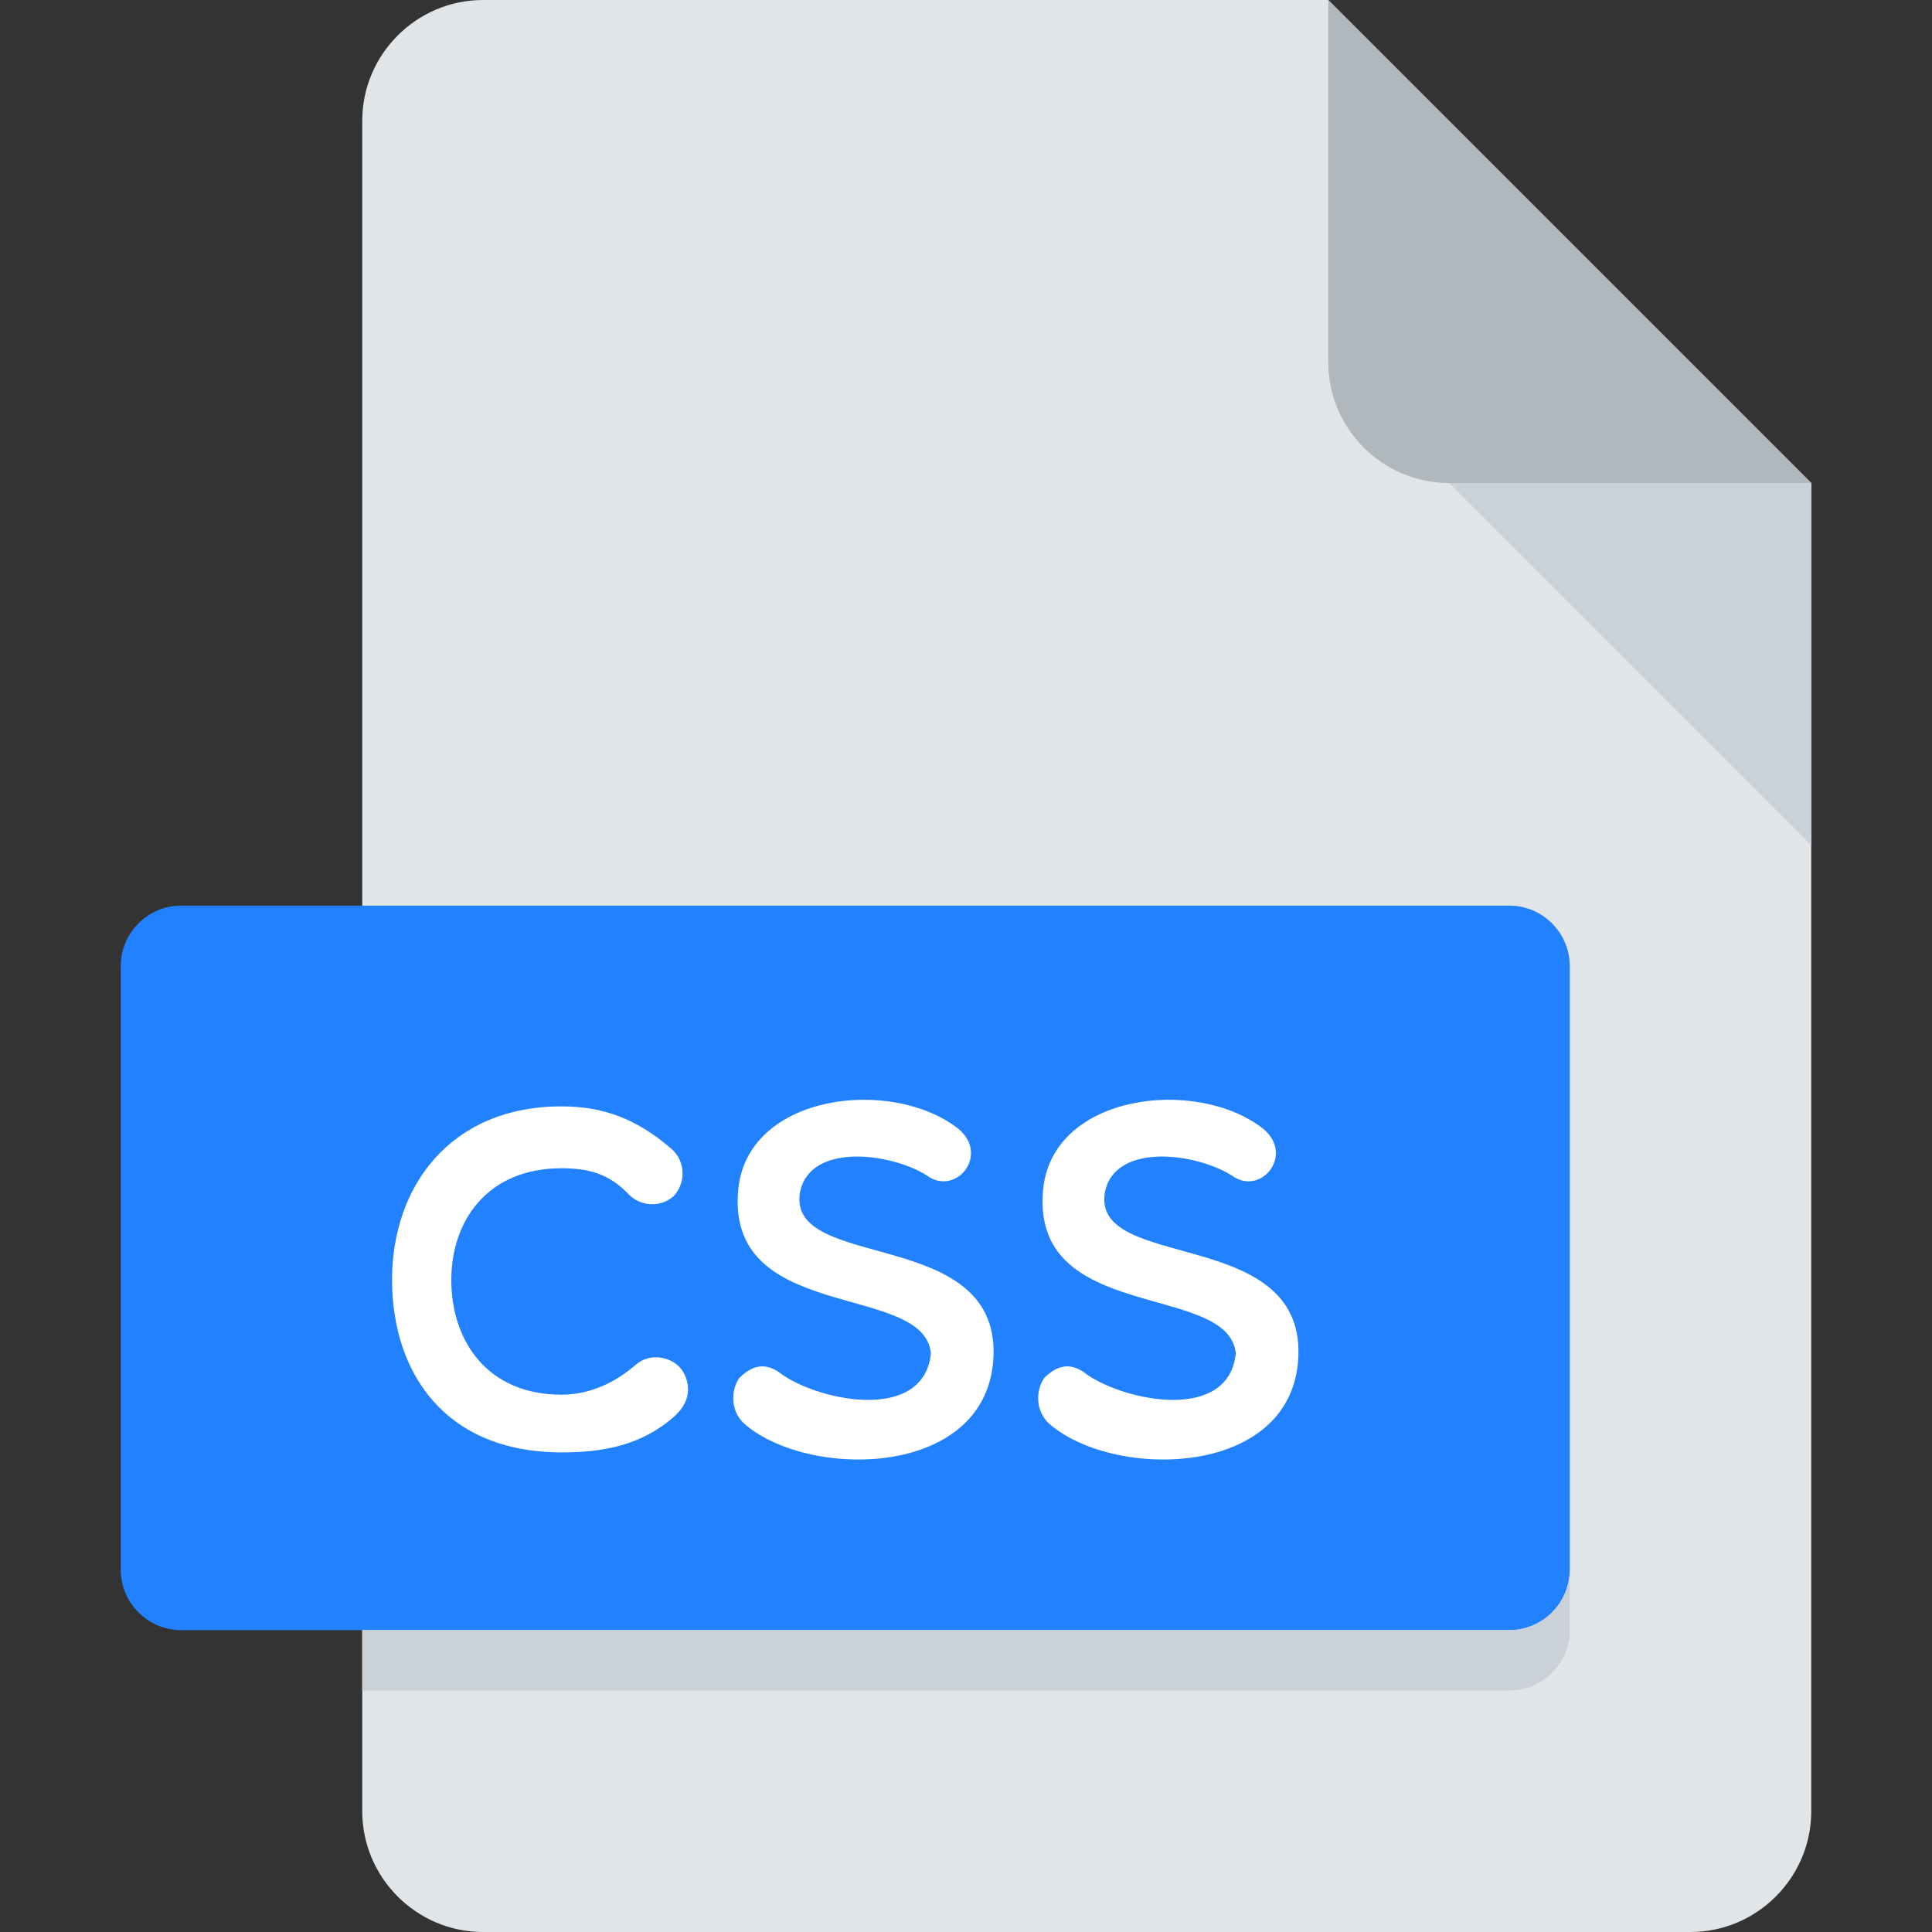 <?xml version="1.0" encoding="utf-8"?>
<!-- Generator: Adobe Illustrator 22.1.0, SVG Export Plug-In . SVG Version: 6.00 Build 0)  -->
<svg version="1.1" id="Layer_1" xmlns="http://www.w3.org/2000/svg" xmlns:xlink="http://www.w3.org/1999/xlink" x="0px" y="0px"
	 viewBox="0 0 512 512" style="enable-background:new 0 0 512 512;" xml:space="preserve">
<rect x="0" y="0" width="512" height="512" fill="#333333" stroke="none"/>
<style type="text/css">
	.st0{fill:#E2E5E7;}
	.st1{fill:#B0B7BD;}
	.st2{fill:#CAD1D8;}
	.st3{fill:#2181FF;}
	.st4{fill:#FFFFFF;}
</style>
<path class="st0" d="M128,0c-17.6,0-32,14.4-32,32v448c0,17.6,14.4,32,32,32h320c17.6,0,32-14.4,32-32V128L352,0H128z"/>
<path class="st1" d="M384,128h96L352,0v96C352,113.6,366.4,128,384,128z"/>
<polygon class="st2" points="480,224 384,128 480,128 "/>
<path class="st3" d="M416,416c0,8.8-7.2,16-16,16H48c-8.8,0-16-7.2-16-16V256c0-8.8,7.2-16,16-16h352c8.8,0,16,7.2,16,16V416z"/>
<g>
	<path class="st4" d="M103.9,339.1c0-24.7,15.5-45.9,44.9-45.9c11.1,0,20,3.3,29.3,11.4c3.5,3.2,3.8,8.8,0.4,12.4
		c-3.5,3.1-8.7,2.7-11.8-0.4c-5.2-5.5-10.6-7-17.9-7c-19.7,0-29.2,14-29.2,29.6c0,15.9,9.3,30.4,29.2,30.4c7.3,0,14.1-3,20-8.2
		c4-3.1,9.5-1.6,11.8,1.5c2,2.8,3.1,7.6-1.4,12c-9,8.3-19.7,10-30.3,10C117.9,384.9,103.9,363.8,103.9,339.1z"/>
	<path class="st4" d="M195.7,314.7c2.9-24.8,40.4-29.3,58.1-15.7c8.7,7-0.5,18.2-8.2,12.5c-9.5-6-31-8.8-33.6,4.5
		c-3.5,21,52.2,9,51.3,43c-0.9,32.5-48,33.3-65.6,18.7c-4.2-3.4-4.1-9.1-1.8-12.5c3.3-3.3,7-4.5,11.4-0.9
		c10.5,7.2,37.5,12.5,39.4-5.6C245,339.6,191.7,351,195.7,314.7z"/>
	<path class="st4" d="M276.5,314.7c2.9-24.8,40.4-29.3,58.1-15.7c8.7,7-0.5,18.2-8.2,12.5c-9.5-6-31-8.8-33.6,4.5
		c-3.5,21,52.2,9,51.3,43c-0.9,32.5-48,33.3-65.6,18.7c-4.2-3.4-4.1-9.1-1.8-12.5c3.3-3.3,7-4.5,11.4-0.9
		c10.5,7.2,37.5,12.5,39.4-5.6C325.7,339.6,272.5,351,276.5,314.7z"/>
</g>
<path class="st2" d="M400,432H96v16h304c8.8,0,16-7.2,16-16v-16C416,424.8,408.8,432,400,432z"/>
</svg>
